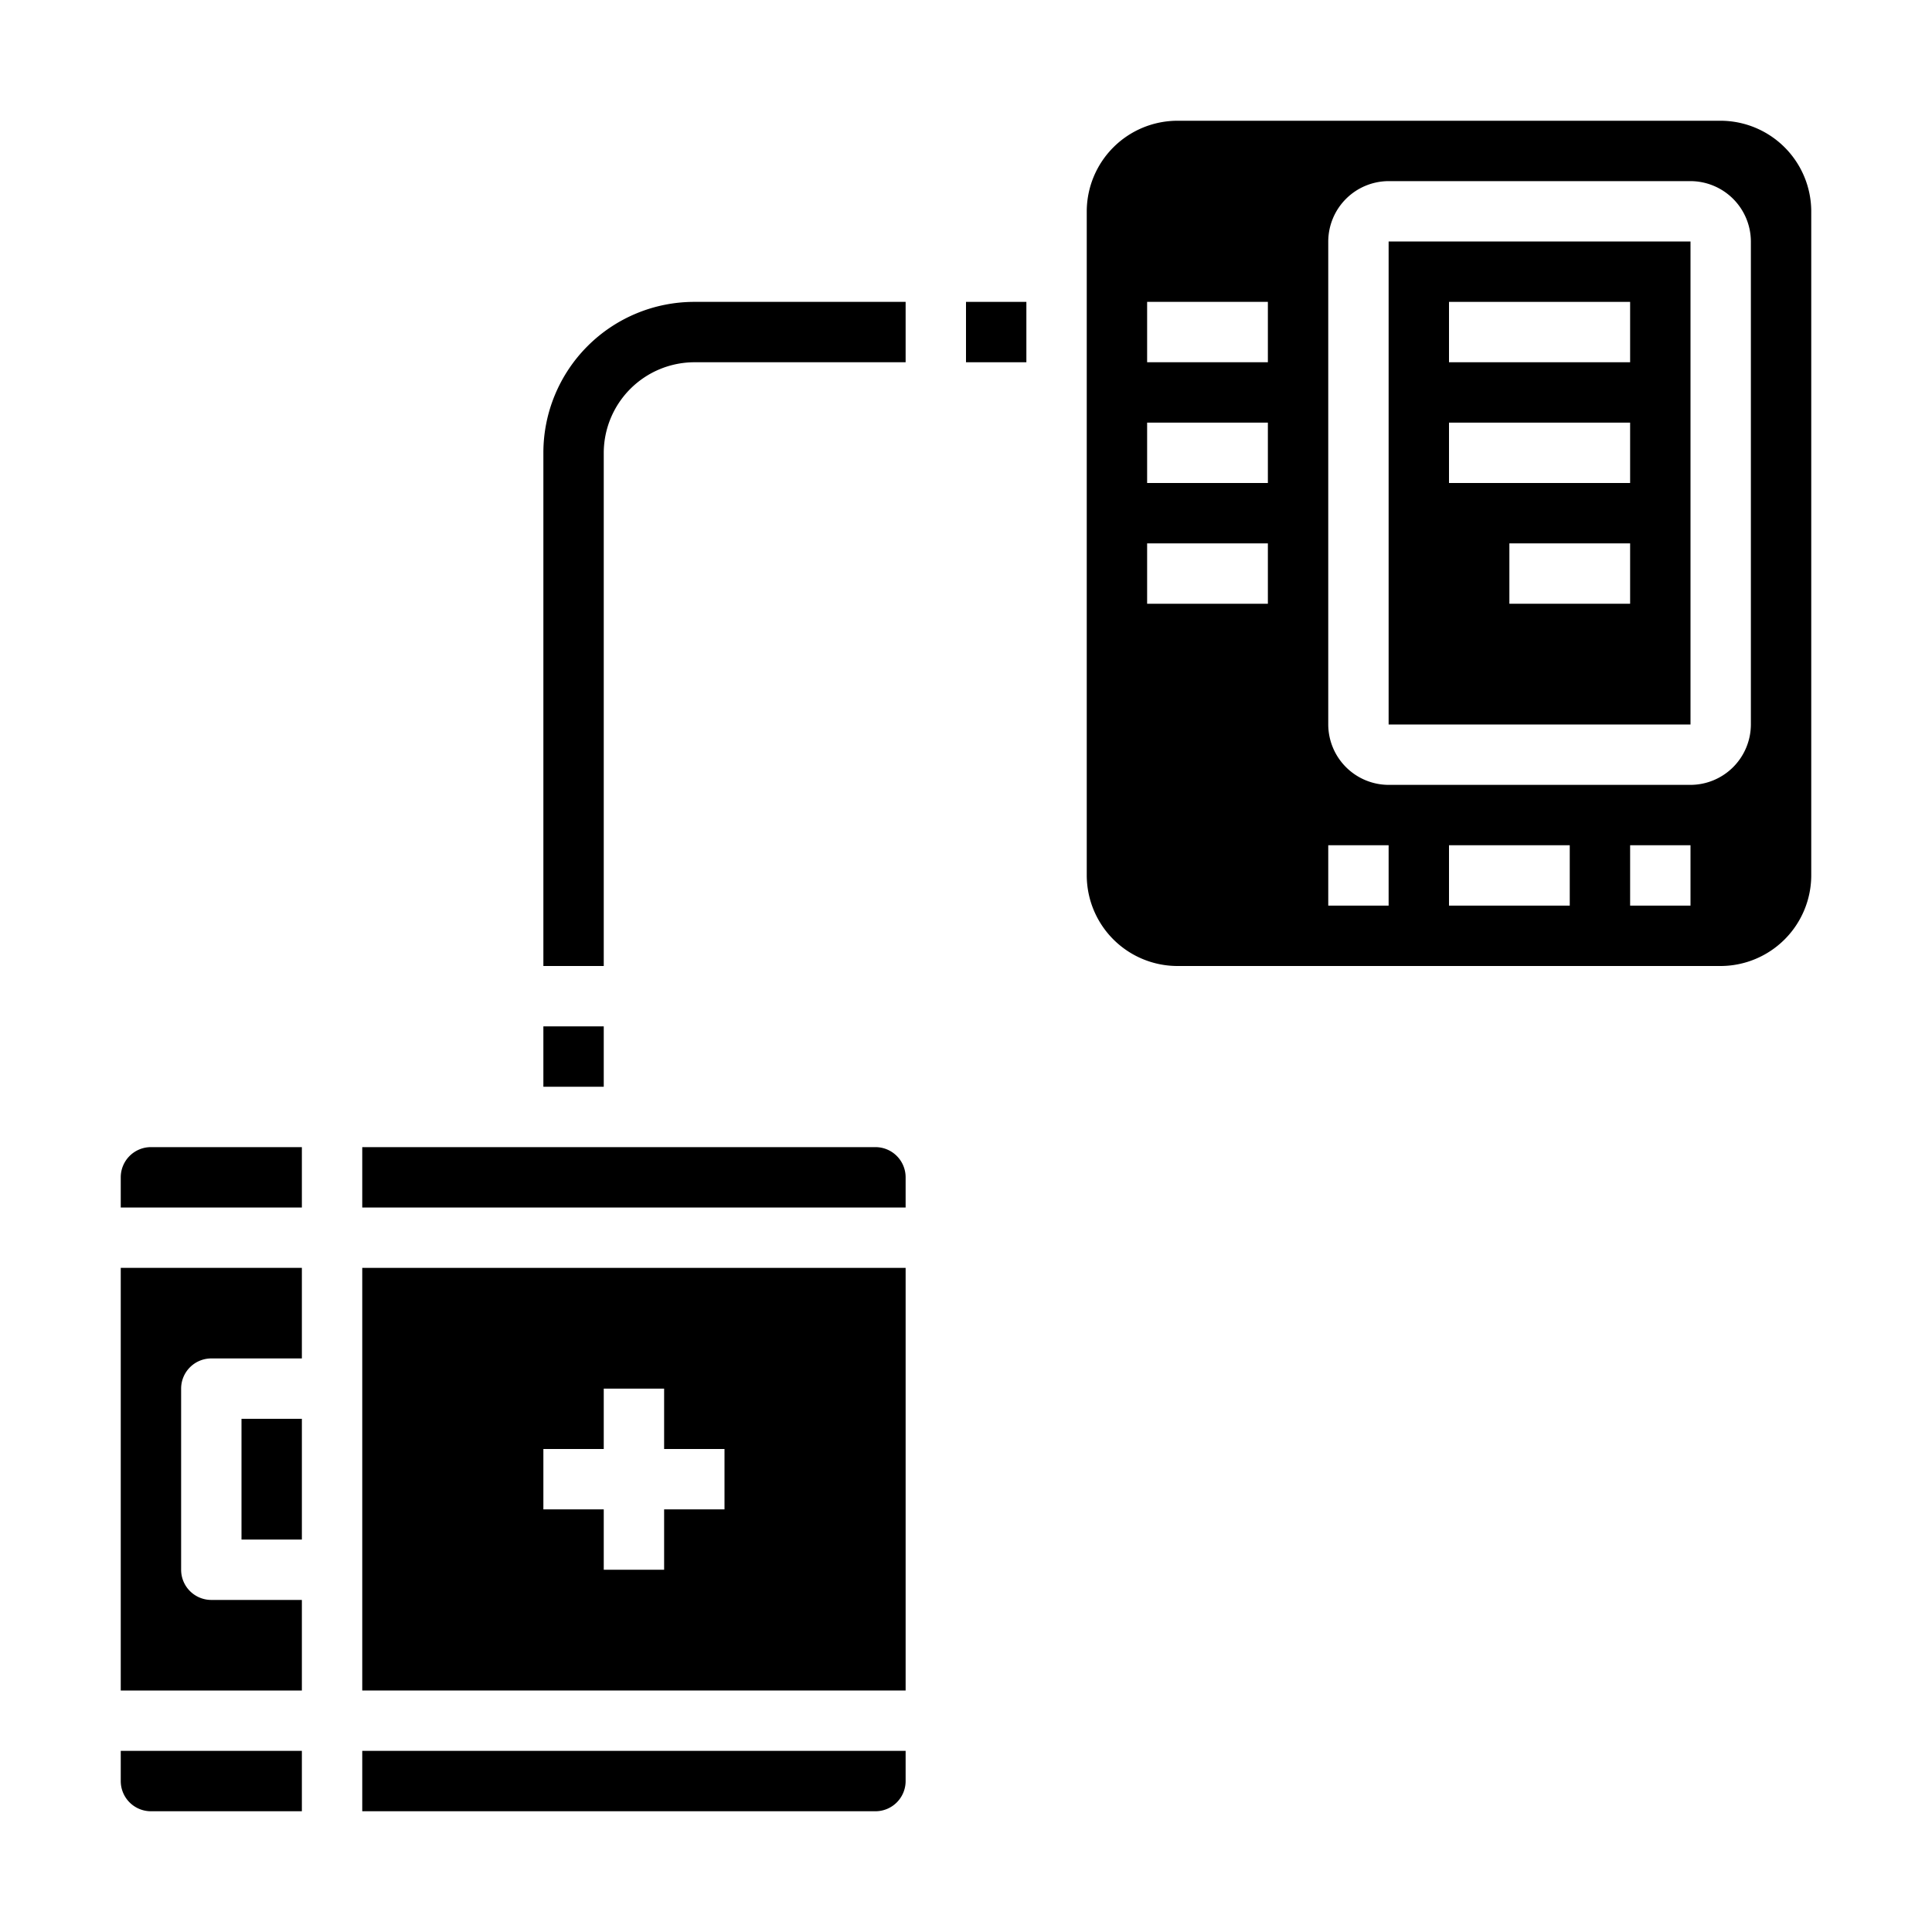 <svg xmlns="http://www.w3.org/2000/svg" viewBox="0 0 64 64" x="0px" y="0px"><g data-name="Blood Measuring-Medical-Medicalcheckup-Pressure"><path d="M18,32h2V15a3.009,3.009,0,0,1,3-3h7V10H23a5,5,0,0,0-5,5Z"></path><rect x="18" y="34" width="2" height="2"></rect><path d="M12,40H30V39a1,1,0,0,0-1-1H12Z"></path><path d="M46,24H56V8H46Zm8-4H50V18h4ZM48,10h6v2H48Zm0,4h6v2H48Z"></path><path d="M60,7a3.009,3.009,0,0,0-3-3H39a3.009,3.009,0,0,0-3,3V29a3.009,3.009,0,0,0,3,3H57a3.009,3.009,0,0,0,3-3ZM42,20H38V18h4Zm0-4H38V14h4Zm0-4H38V10h4Zm4,18H44V28h2Zm6,0H48V28h4Zm4,0H54V28h2Zm2-6a2.006,2.006,0,0,1-2,2H46a2.006,2.006,0,0,1-2-2V8a2.006,2.006,0,0,1,2-2H56a2.006,2.006,0,0,1,2,2Z"></path><path d="M12,56H30V42H12Zm6-8h2V46h2v2h2v2H22v2H20V50H18Z"></path><rect x="8" y="47" width="2" height="4"></rect><path d="M5,60h5V58H4v1A1,1,0,0,0,5,60Z"></path><path d="M4,39v1h6V38H5A1,1,0,0,0,4,39Z"></path><path d="M10,42H4V56h6V53H7a1,1,0,0,1-1-1V46a1,1,0,0,1,1-1h3Z"></path><path d="M12,60H29a1,1,0,0,0,1-1V58H12Z"></path><rect x="32" y="10" width="2" height="2"></rect></g></svg>